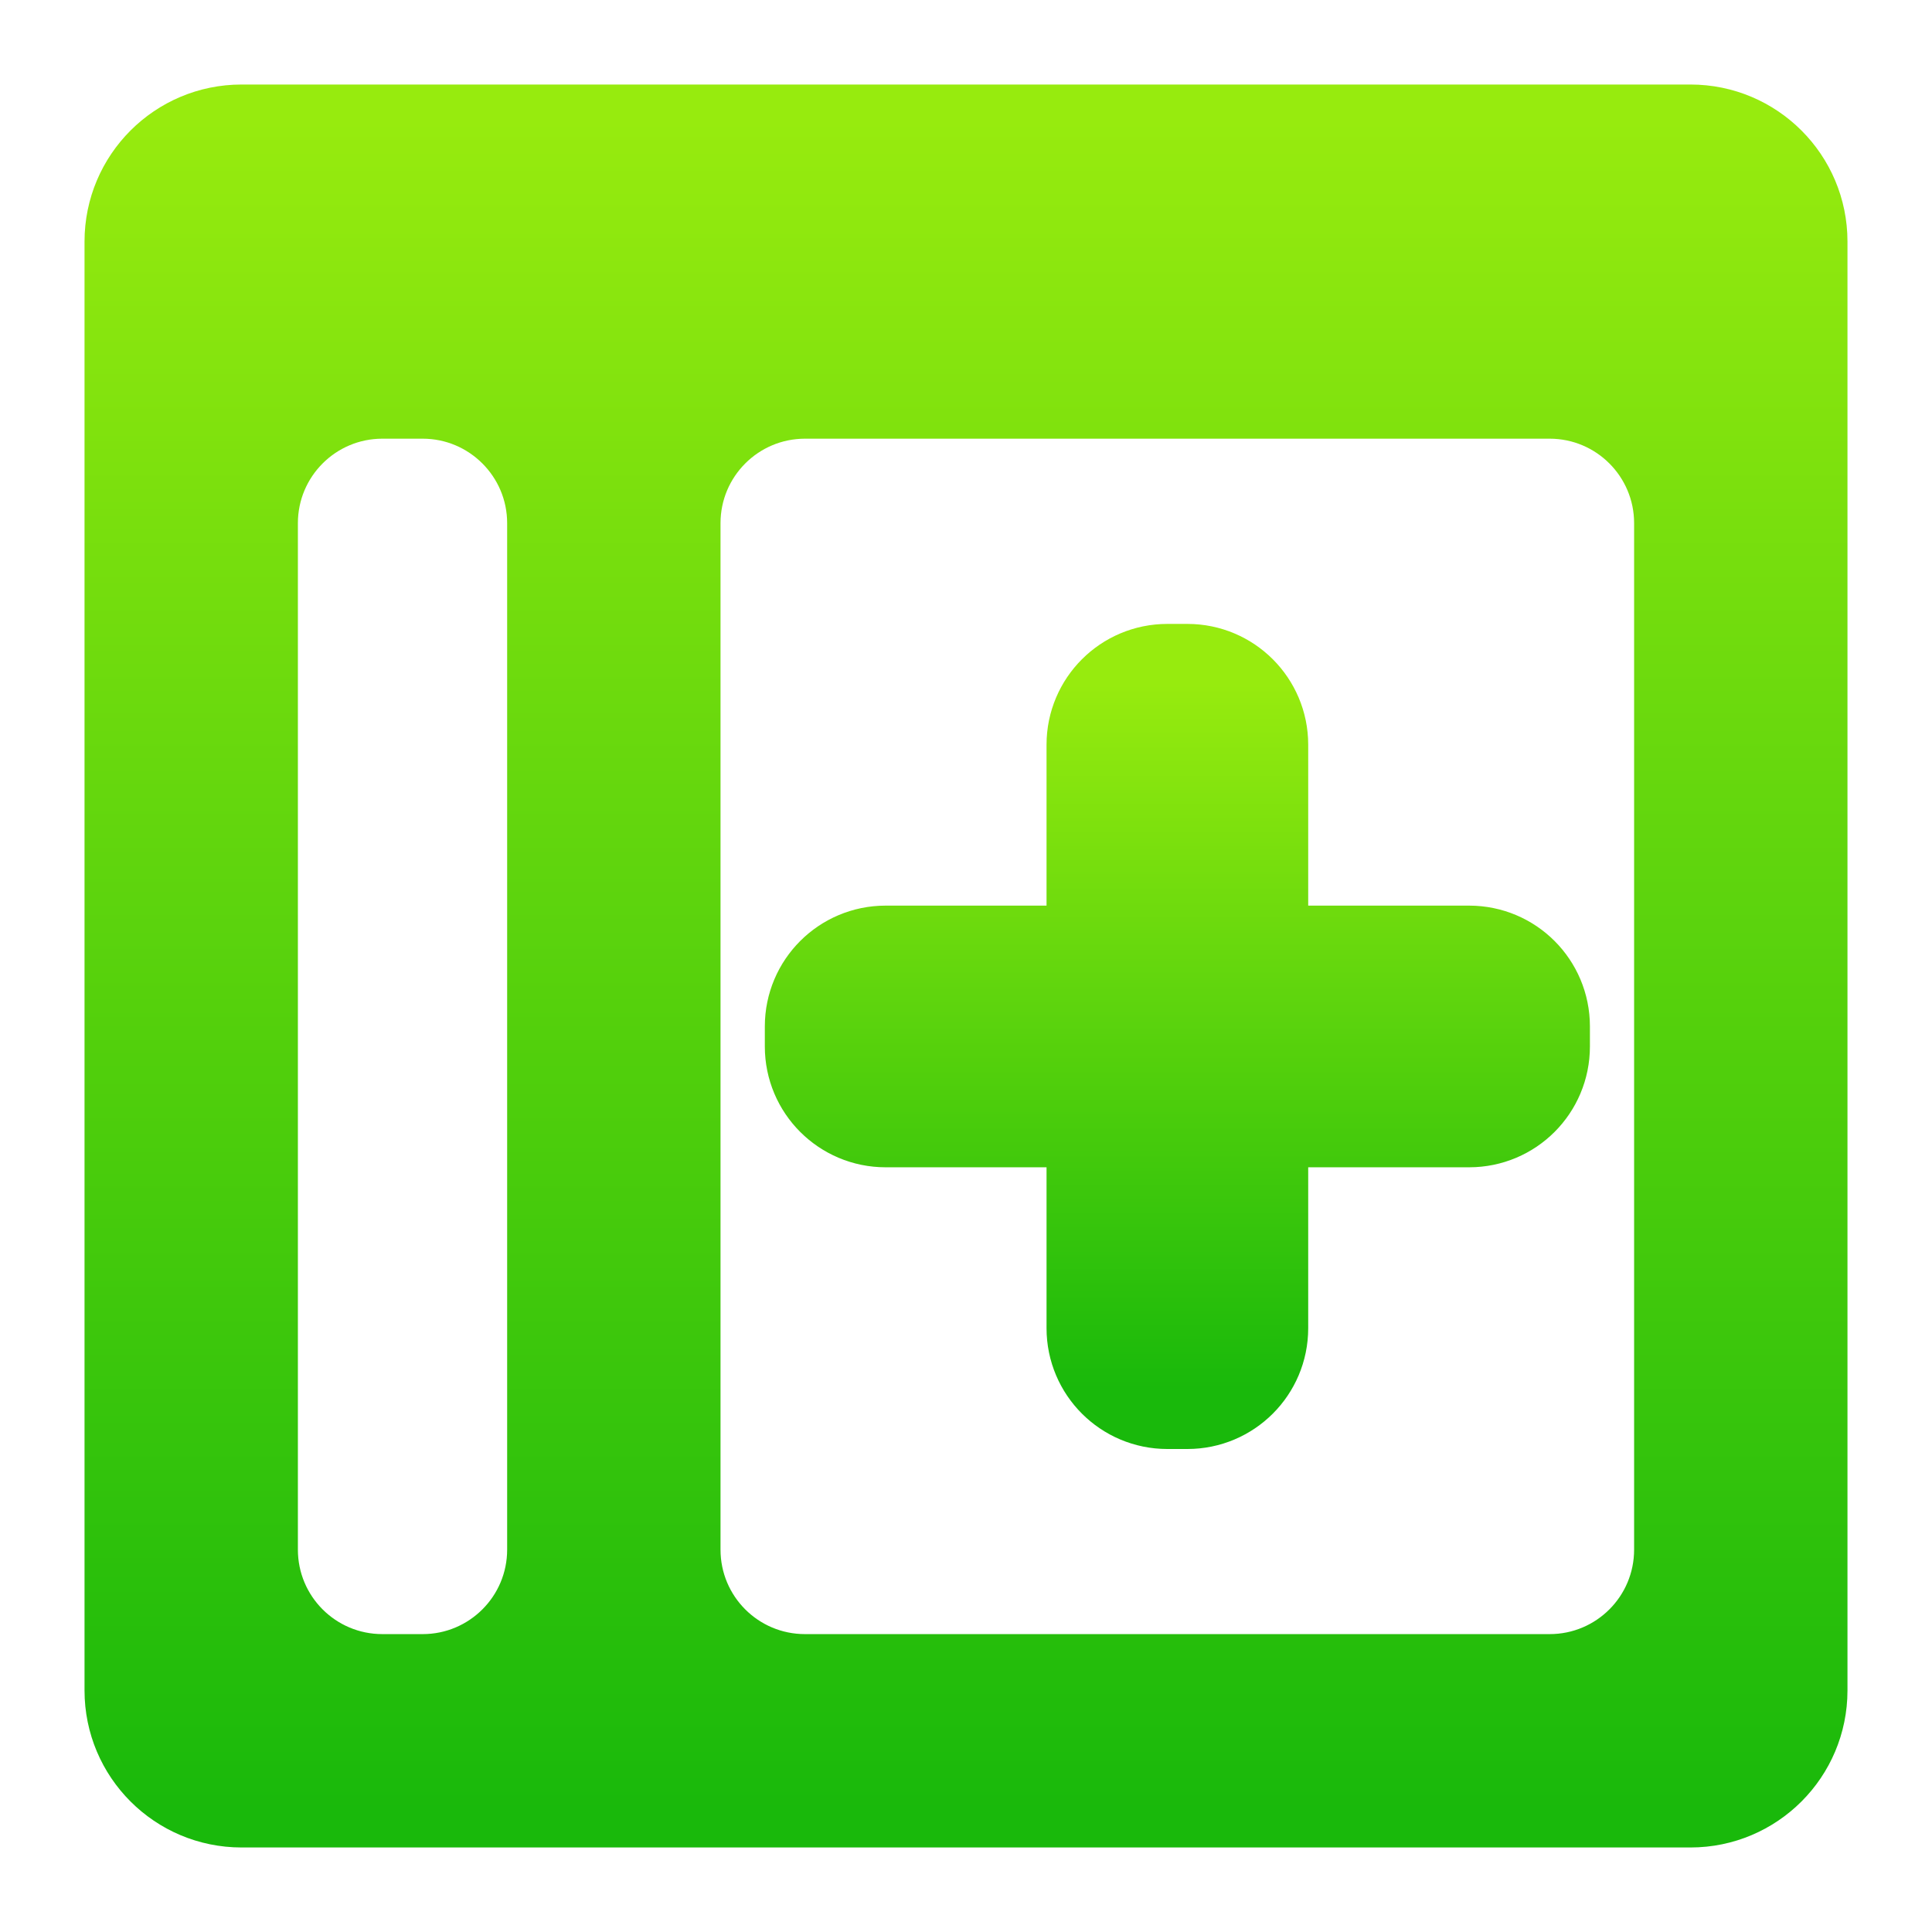 <svg width="16" height="16" viewBox="0 0 16 16" fill="none" xmlns="http://www.w3.org/2000/svg">
<g clip-path="url(#clip0_911_44)">
<path d="M2 1C1.448 1 1 1.448 1 2V14C1 14.552 1.448 15 2 15H14C14.552 15 15 14.552 15 14V2C15 1.448 14.552 1 14 1H2ZM2.167 4.333C2.167 3.781 2.614 3.333 3.167 3.333H3.5C4.052 3.333 4.5 3.781 4.5 4.333V12.833C4.5 13.386 4.052 13.833 3.5 13.833H3.167C2.614 13.833 2.167 13.386 2.167 12.833V4.333ZM5.667 4.333C5.667 3.781 6.114 3.333 6.667 3.333H12.833C13.386 3.333 13.833 3.781 13.833 4.333V12.833C13.833 13.386 13.386 13.833 12.833 13.833H6.667C6.114 13.833 5.667 13.386 5.667 12.833V4.333Z" fill="url(#paint0_linear_911_44)" stroke="url(#paint1_linear_911_44)" stroke-width="0.6"/>
<path d="M9.167 7.5V6.167C9.167 5.891 9.391 5.667 9.667 5.667H9.834C10.11 5.667 10.334 5.891 10.334 6.167V7.5C10.334 7.776 10.558 8 10.834 8H12.167C12.444 8 12.667 8.224 12.667 8.5V8.667C12.667 8.943 12.444 9.167 12.167 9.167H10.834C10.558 9.167 10.334 9.391 10.334 9.667V11C10.334 11.276 10.11 11.5 9.834 11.5H9.667C9.391 11.5 9.167 11.276 9.167 11V9.667C9.167 9.391 8.943 9.167 8.667 9.167H7.334C7.058 9.167 6.834 8.943 6.834 8.667V8.5C6.834 8.224 7.058 8 7.334 8H8.667C8.943 8 9.167 7.776 9.167 7.5Z" fill="url(#paint2_linear_911_44)" stroke="url(#paint3_linear_911_44)"/>
</g>
<defs>
<linearGradient id="paint0_linear_911_44" x1="8" y1="1" x2="8" y2="15" gradientUnits="userSpaceOnUse">
<stop stop-color="#97EB0E"/>
<stop offset="1" stop-color="#19B90B"/>
</linearGradient>
<linearGradient id="paint1_linear_911_44" x1="8" y1="1" x2="8" y2="15" gradientUnits="userSpaceOnUse">
<stop stop-color="#97EB0E"/>
<stop offset="1" stop-color="#19B90B"/>
</linearGradient>
<linearGradient id="paint2_linear_911_44" x1="9.751" y1="5.667" x2="9.751" y2="11.5" gradientUnits="userSpaceOnUse">
<stop stop-color="#97EB0E"/>
<stop offset="1" stop-color="#19B90B"/>
</linearGradient>
<linearGradient id="paint3_linear_911_44" x1="9.751" y1="5.667" x2="9.751" y2="11.5" gradientUnits="userSpaceOnUse">
<stop stop-color="#97EB0E"/>
<stop offset="1" stop-color="#19B90B"/>
</linearGradient>
<clipPath id="clip0_911_44">
<rect width="16" height="16" fill="white"/>
</clipPath>
</defs>
</svg>
